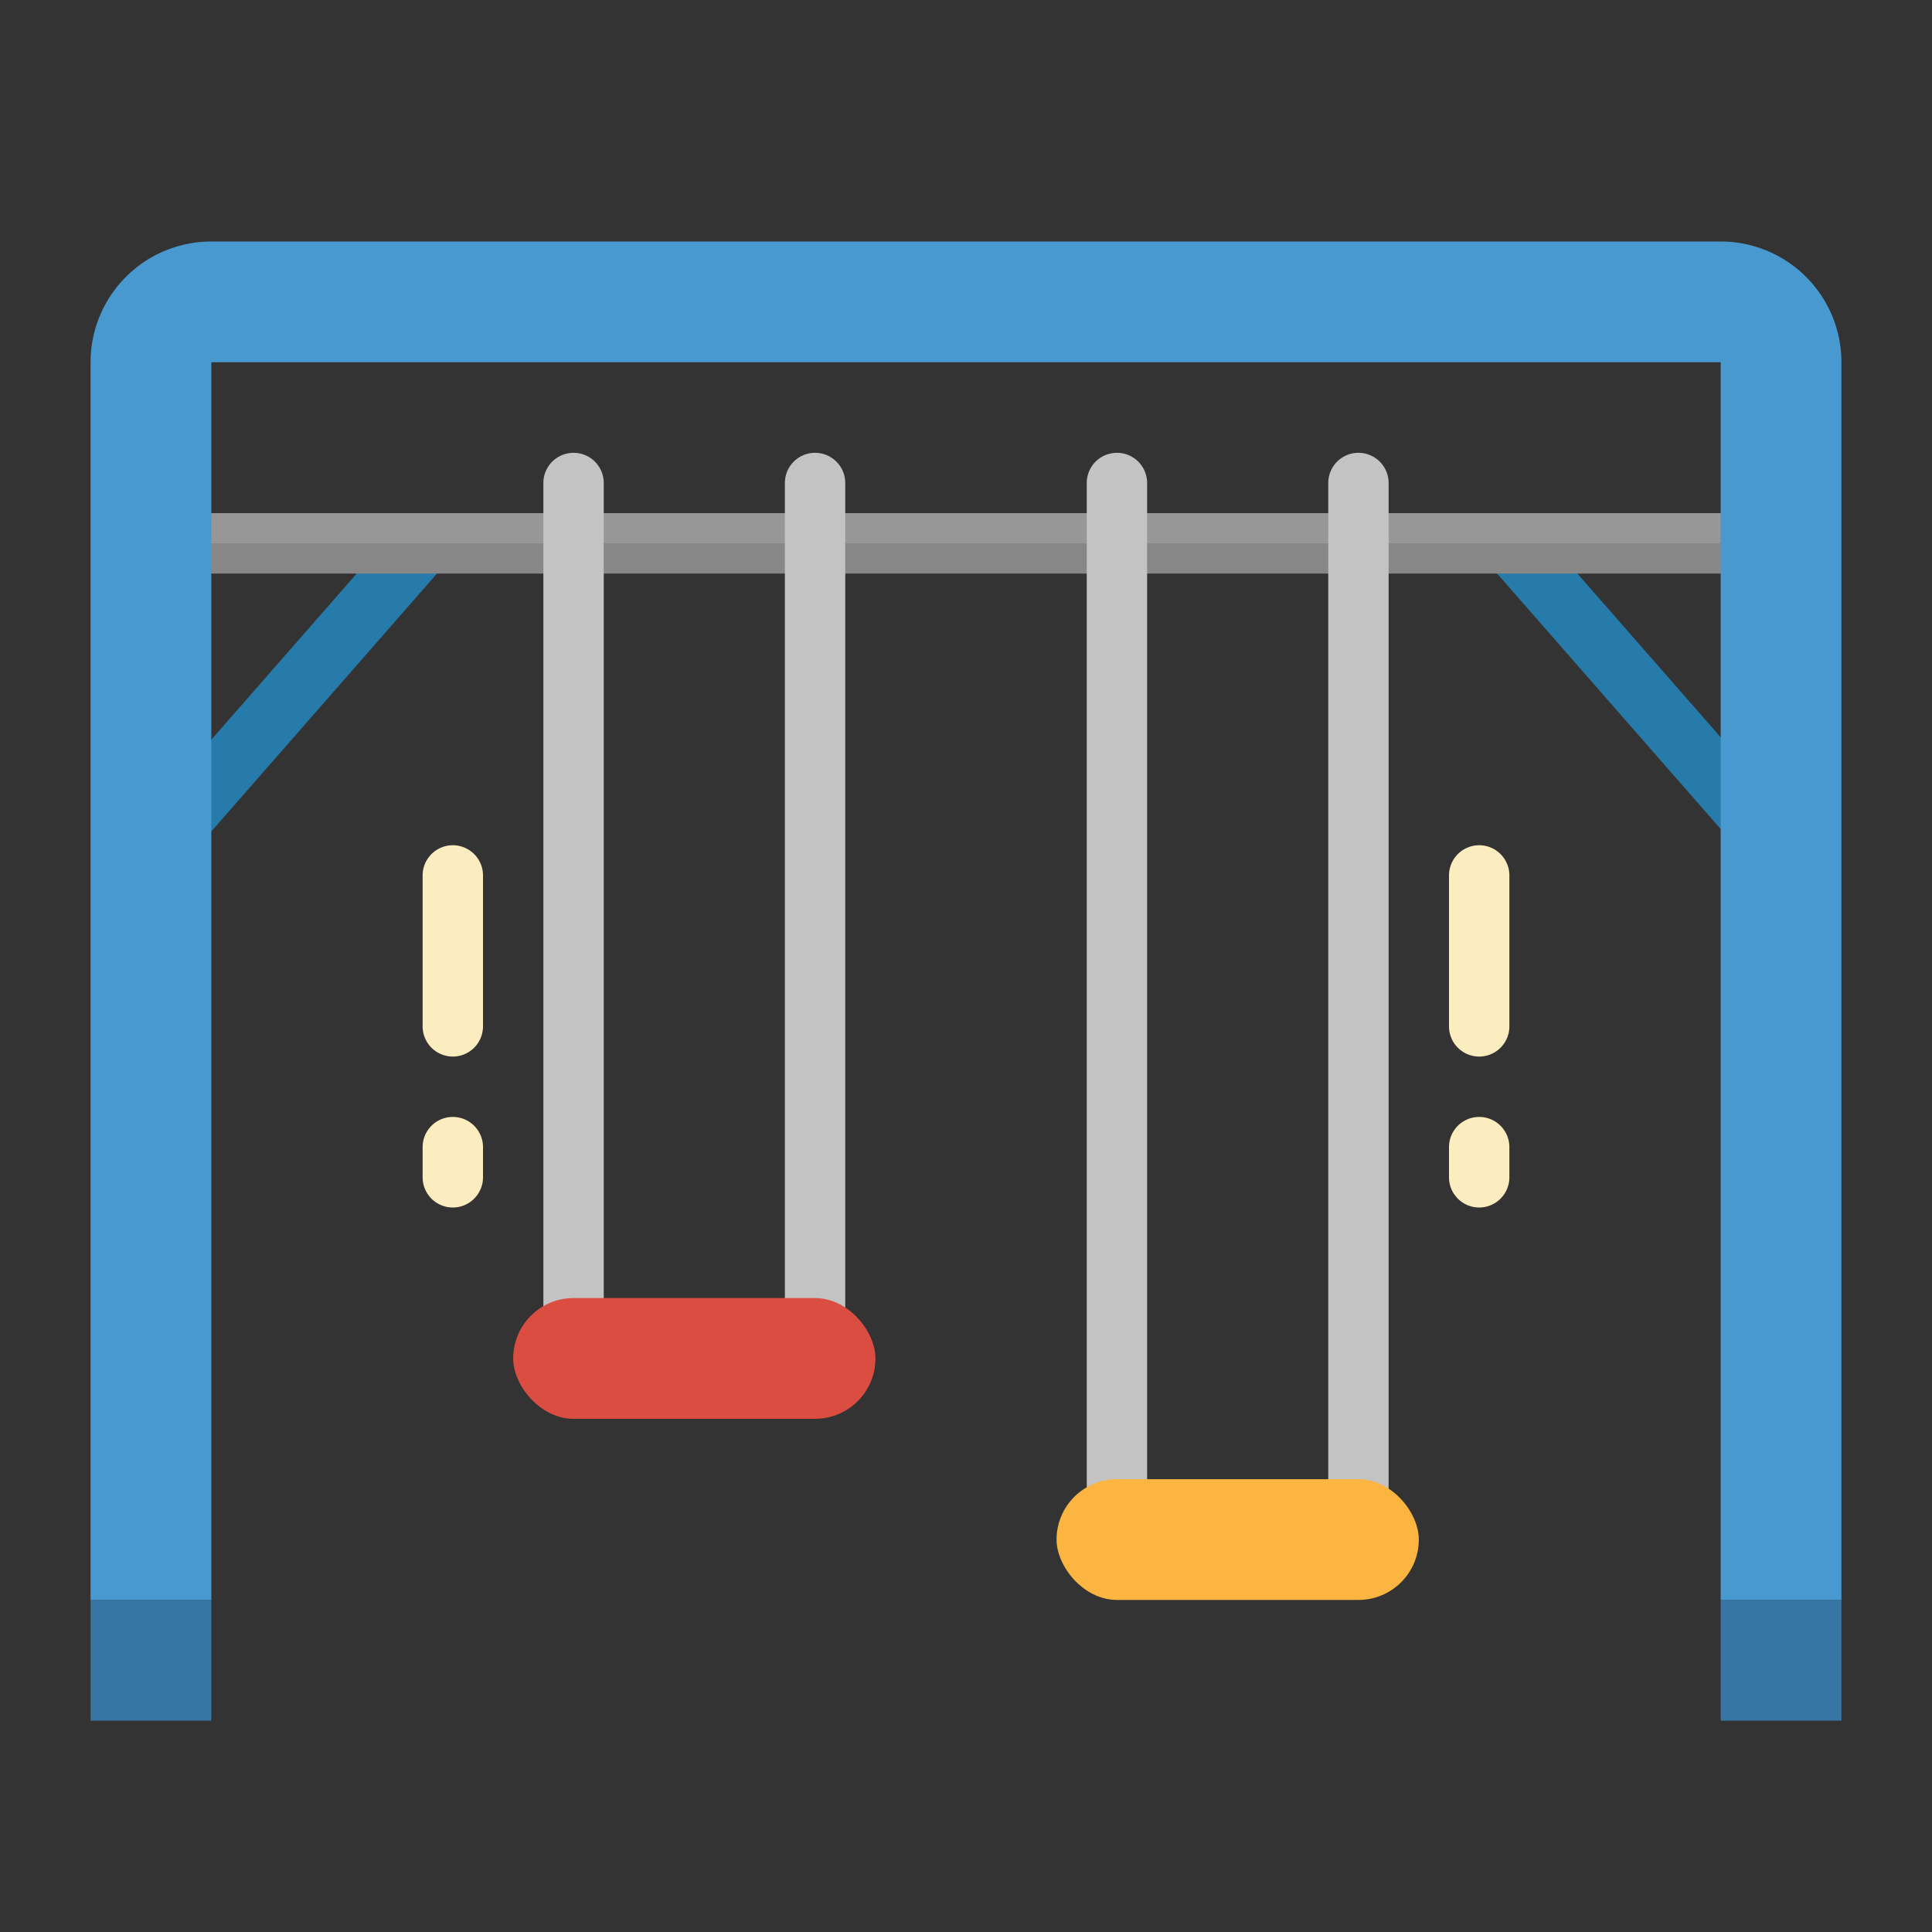 <svg height="512" viewBox="0 0 512 512" width="512" xmlns="http://www.w3.org/2000/svg"><rect x="0" y="0" width="512" height="512" fill="#333333" stroke="none"/><path d="m31.405 172.572h97.19v16h-97.19z" fill="#277baa" transform="matrix(.659 -.753 .753 .659 -108.574 121.868)"/><path d="m423.247 132.259h16v94.903h-16z" fill="#277baa" transform="matrix(.753 -.659 .659 .753 -11.64 328.443)"/><path d="m456 152h-400a8 8 0 0 1 0-16h400a8 8 0 0 1 0 16z" fill="#878787"/><path d="m24 424h32v32h-32z" fill="#3775a4"/><path d="m456 424h32v32h-32z" fill="#3775a4"/><g fill="#fbedbf"><path d="m392 320a8 8 0 0 1 -8-8v-8a8 8 0 0 1 16 0v8a8 8 0 0 1 -8 8z"/><path d="m392 280a8 8 0 0 1 -8-8v-40a8 8 0 0 1 16 0v40a8 8 0 0 1 -8 8z"/><path d="m120 320a8 8 0 0 1 -8-8v-8a8 8 0 0 1 16 0v8a8 8 0 0 1 -8 8z"/><path d="m120 280a8 8 0 0 1 -8-8v-40a8 8 0 0 1 16 0v40a8 8 0 0 1 -8 8z"/></g><path d="m41.979 136h414.021v8h-414.021z" fill="#979797"/><path d="m152 360a8 8 0 0 1 -8-8v-224a8 8 0 0 1 16 0v224a8 8 0 0 1 -8 8z" fill="#c3c3c3"/><path d="m216 360a8 8 0 0 1 -8-8v-224a8 8 0 0 1 16 0v224a8 8 0 0 1 -8 8z" fill="#c3c3c3"/><path d="m296 408a8 8 0 0 1 -8-8v-272a8 8 0 0 1 16 0v272a8 8 0 0 1 -8 8z" fill="#c3c3c3"/><path d="m360 408a8 8 0 0 1 -8-8v-272a8 8 0 0 1 16 0v272a8 8 0 0 1 -8 8z" fill="#c3c3c3"/><path d="m456 64h-400a32 32 0 0 0 -32 32v328h32v-328h400v328h32v-328a32 32 0 0 0 -32-32z" fill="#4799cf"/><rect fill="#dc4d41" height="32" rx="16" width="96" x="136" y="344"/><rect fill="#fbb540" height="32" rx="16" width="96" x="280" y="392"/></svg>